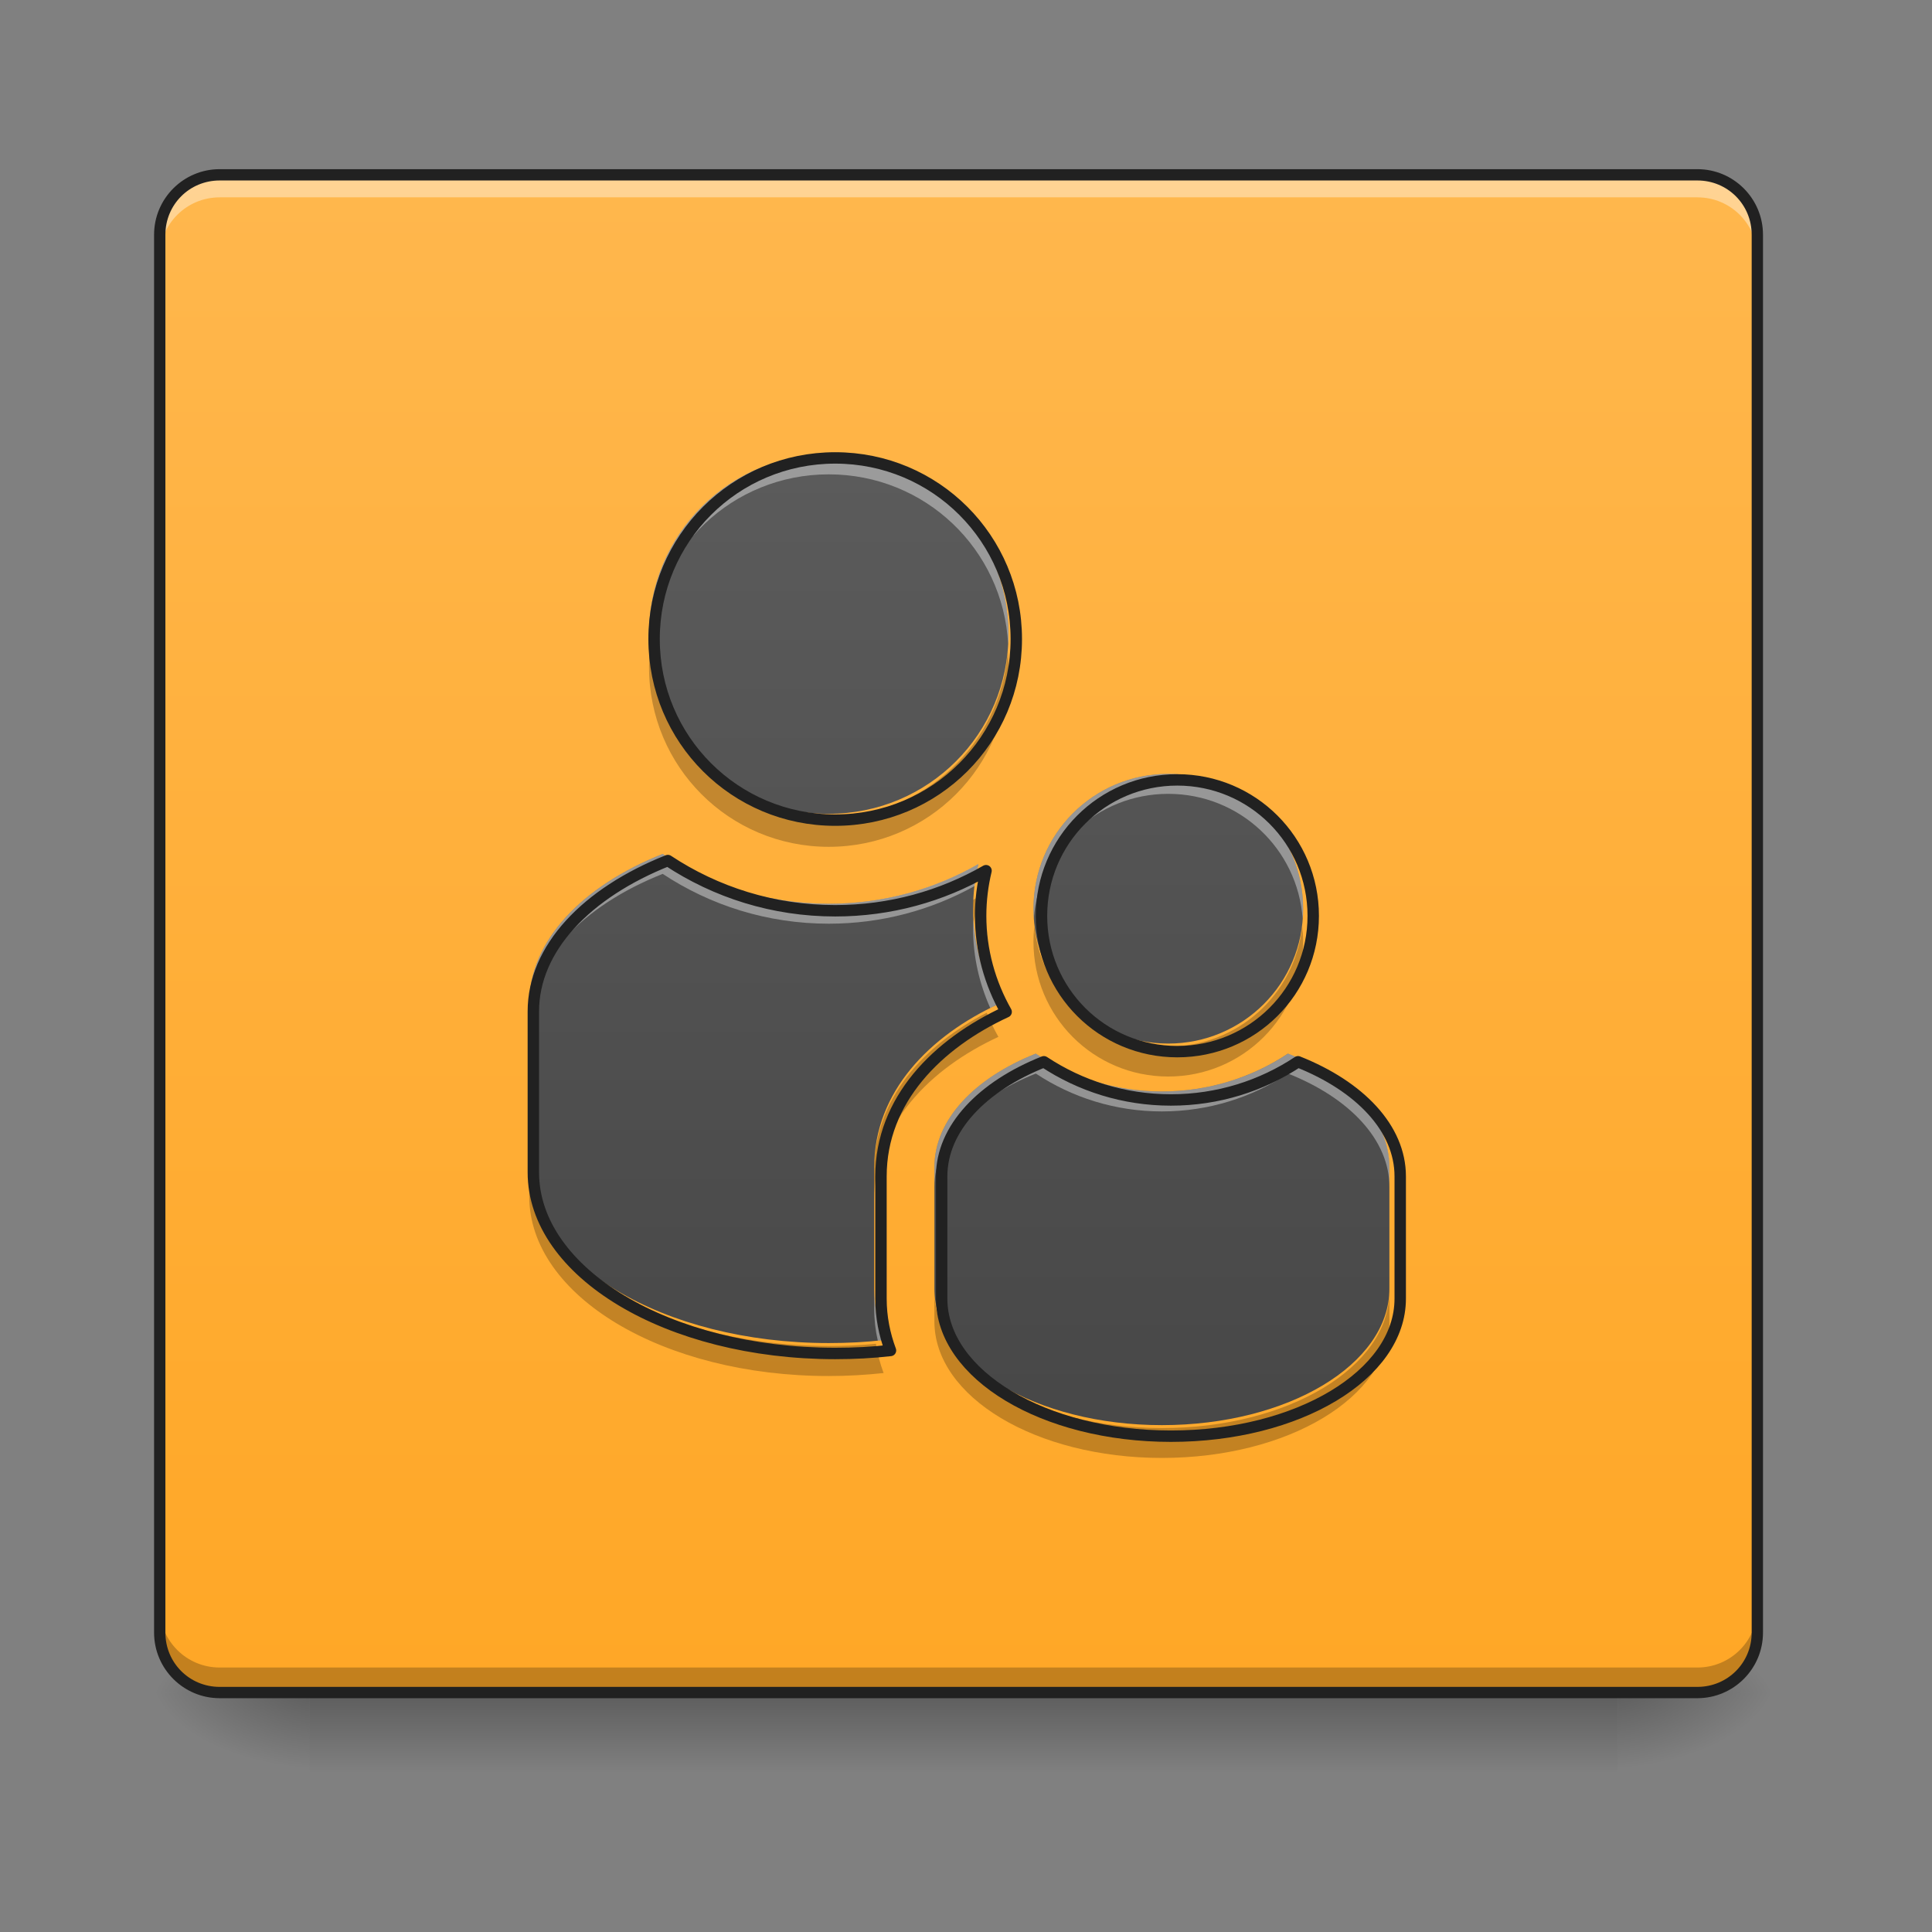 <svg height="48pt" viewBox="0 0 48 48" width="48pt" xmlns="http://www.w3.org/2000/svg" xmlns:xlink="http://www.w3.org/1999/xlink"><rect x="0" y="0" width="48" height="48" fill="#808080" stroke="none"/><linearGradient id="a" gradientUnits="userSpaceOnUse" x1="23.815" x2="23.815" y1="42.051" y2="44.035"><stop offset="0" stop-opacity=".275"/><stop offset="1" stop-opacity="0"/></linearGradient><linearGradient id="b"><stop offset="0" stop-opacity=".314"/><stop offset=".222" stop-opacity=".275"/><stop offset="1" stop-opacity="0"/></linearGradient><radialGradient id="c" cx="450.909" cy="189.579" gradientTransform="matrix(0 -.117 -.211 -0 79.684 95.393)" gradientUnits="userSpaceOnUse" r="21.167" xlink:href="#b"/><radialGradient id="d" cx="450.909" cy="189.579" gradientTransform="matrix(-0 .117 .211 0 -31.807 -11.291)" gradientUnits="userSpaceOnUse" r="21.167" xlink:href="#b"/><radialGradient id="e" cx="450.909" cy="189.579" gradientTransform="matrix(-0 -.117 .211 -0 -31.807 95.393)" gradientUnits="userSpaceOnUse" r="21.167" xlink:href="#b"/><radialGradient id="f" cx="450.909" cy="189.579" gradientTransform="matrix(0 .117 -.211 0 79.684 -11.291)" gradientUnits="userSpaceOnUse" r="21.167" xlink:href="#b"/><linearGradient id="g" gradientUnits="userSpaceOnUse" x1="23.815" x2="23.815" y1="4.344" y2="42.051"><stop offset="0" stop-color="#ffb74d"/><stop offset="1" stop-color="#ffa726"/></linearGradient><linearGradient id="h" gradientUnits="userSpaceOnUse" x1="23.815" x2="23.815" y1="42.051" y2="4.344"><stop offset="0" stop-color="#424242"/><stop offset="1" stop-color="#616161"/></linearGradient><path d="m7.691 42.051h32.496v1.984h-32.496zm0 0" fill="url(#a)"/><path d="m40.188 42.051h3.969v-1.984h-3.969zm0 0" fill="url(#c)"/><path d="m7.691 42.051h-3.969v1.984h3.969zm0 0" fill="url(#d)"/><path d="m7.691 42.051h-3.969v-1.984h3.969zm0 0" fill="url(#e)"/><path d="m40.188 42.051h3.969v1.984h-3.969zm0 0" fill="url(#f)"/><path d="m5.457 4.344h36.715c.82 0 1.488.668 1.488 1.488v34.73c0 .82-.668 1.488-1.488 1.488h-36.715c-.82 0-1.488-.668-1.488-1.488v-34.73c0-.82.668-1.488 1.488-1.488zm0 0" fill="url(#g)"/><path d="m5.457 4.344c-.824 0-1.488.664-1.488 1.488v.559c0-.824.664-1.488 1.488-1.488h36.715c.824 0 1.488.664 1.488 1.488v-.559c0-.824-.664-1.488-1.488-1.488zm0 0" fill="#fff" fill-opacity=".392"/><path d="m5.457 41.988c-.824 0-1.488-.664-1.488-1.488v-.559c0 .824.664 1.488 1.488 1.488h36.715c.824 0 1.488-.664 1.488-1.488v.559c0 .824-.664 1.488-1.488 1.488zm0 0" fill-opacity=".235"/><path d="m5.457 4.203c-.898 0-1.629.73-1.629 1.629v34.73c0 .898.73 1.629 1.629 1.629h36.715c.898 0 1.629-.73 1.629-1.629v-34.73c0-.898-.73-1.629-1.629-1.629zm0 .281h36.715c.75 0 1.348.598 1.348 1.348v34.73c0 .75-.598 1.348-1.348 1.348h-36.715c-.75 0-1.348-.598-1.348-1.348v-34.73c0-.75.598-1.348 1.348-1.348zm0 0" fill="#212121"/><path d="m20.59 11.289c-2.473 0-4.465 1.992-4.465 4.465 0 2.477 1.992 4.465 4.465 4.465s4.465-1.988 4.465-4.465c0-2.473-1.992-4.465-4.465-4.465zm8.434 7.938c-1.855 0-3.348 1.496-3.348 3.352s1.492 3.348 3.348 3.348c1.855 0 3.352-1.492 3.352-3.348s-1.496-3.352-3.352-3.352zm-12.559 1.988c-2.004.797-3.316 2.164-3.316 3.719v3.969c0 2.473 3.32 4.465 7.441 4.465.465 0 .922-.023 1.363-.074-.148-.398-.234-.824-.234-1.277v-3.016c0-1.887 1.395-3.273 3.086-4.055-.398-.703-.629-1.512-.629-2.367 0-.383.047-.758.133-1.113-1.094.629-2.363.988-3.719.988-1.527 0-2.945-.457-4.125-1.238zm9.27 4.961c-1.52.605-2.52 1.641-2.52 2.824v3.016c0 1.879 2.523 3.391 5.652 3.391 3.133 0 5.652-1.512 5.652-3.391v-3.016c0-1.184-.996-2.219-2.52-2.824-.895.594-1.973.941-3.133.941-1.16 0-2.234-.348-3.133-.941zm0 0" fill="url(#h)"/><path d="m20.59 11.289c-2.473 0-4.465 1.992-4.465 4.465 0 .086.004.168.008.25.125-2.359 2.066-4.219 4.457-4.219s4.332 1.859 4.457 4.219c.004-.082.008-.164.008-.25 0-2.473-1.992-4.465-4.465-4.465zm8.434 7.938c-1.855 0-3.348 1.496-3.348 3.352 0 .082.004.164.008.246.129-1.738 1.57-3.102 3.34-3.102 1.773 0 3.215 1.363 3.34 3.102.008-.082.012-.164.012-.246 0-1.855-1.496-3.352-3.352-3.352zm-12.559 1.988c-2.004.797-3.316 2.164-3.316 3.719v.496c0-1.555 1.312-2.922 3.316-3.719 1.18.781 2.598 1.238 4.125 1.238 1.316 0 2.551-.34 3.621-.934.023-.188.055-.371.098-.551-1.094.629-2.363.988-3.719.988-1.527 0-2.945-.457-4.125-1.238zm7.719 1.613c-.004.082-.008.164-.008.246 0 .699.156 1.363.426 1.969.07-.035.137-.066.203-.098-.359-.633-.582-1.352-.621-2.117zm1.551 3.348c-1.52.605-2.52 1.641-2.52 2.824v.496c0-1.184 1-2.219 2.52-2.824.898.594 1.973.941 3.133.941 1.16 0 2.238-.348 3.133-.941 1.523.605 2.52 1.641 2.52 2.824v-.496c0-1.184-.996-2.219-2.52-2.824-.895.594-1.973.941-3.133.941-1.16 0-2.234-.348-3.133-.941zm-4.016 5.84v.496c0 .273.031.543.09.797.051-.004.098-.008.145-.016-.148-.398-.234-.824-.234-1.277zm0 0" fill="#fff" fill-opacity=".392"/><path d="m16.141 16.203c-.012.121-.016.246-.016.371 0 2.473 1.992 4.465 4.465 4.465s4.465-1.992 4.465-4.465c0-.125-.004-.25-.016-.371-.188 2.297-2.102 4.094-4.449 4.094s-4.262-1.797-4.449-4.094zm8.168 6.078c-.043.027-.086.051-.129.074 0 .016-.004.031-.004.047 0 .168.012.336.027.5.023-.211.059-.418.105-.621zm1.387.742c-.012.121-.02.246-.02.371 0 1.855 1.492 3.352 3.348 3.352 1.855 0 3.352-1.496 3.352-3.352 0-.125-.008-.25-.023-.371-.184 1.68-1.598 2.977-3.328 2.977-1.73 0-3.145-1.297-3.328-2.977zm-1.18 2.137c-1.559.801-2.797 2.137-2.797 3.914v.746c0-1.891 1.395-3.277 3.086-4.059-.109-.191-.207-.395-.289-.602zm-11.367 3.816v.746c0 2.473 3.32 4.465 7.441 4.465.465 0 .922-.027 1.363-.074-.086-.234-.152-.473-.191-.727-.383.039-.773.055-1.172.055-4.121 0-7.441-1.988-7.441-4.465zm10.066 3.113v.742c0 1.879 2.523 3.391 5.652 3.391 3.133 0 5.652-1.512 5.652-3.391v-.742c0 1.879-2.52 3.391-5.652 3.391-3.129 0-5.652-1.512-5.652-3.391zm0 0" fill-opacity=".235"/><path d="m830 455.075c-99.676 0-179.983 80.307-179.983 179.983 0 99.833 80.307 179.983 179.983 179.983s179.983-80.15 179.983-179.983c0-99.676-80.307-179.983-179.983-179.983zm339.968 319.969c-74.796 0-134.948 60.309-134.948 135.105 0 74.796 60.152 134.948 134.948 134.948 74.796 0 135.105-60.152 135.105-134.948 0-74.796-60.309-135.105-135.105-135.105zm-506.251 80.15c-80.78 32.123-133.688 87.236-133.688 149.907v159.985c0 99.676 133.845 179.983 299.971 179.983 18.738 0 37.162-.945 54.955-2.992-5.984-16.061-9.448-33.225-9.448-51.491v-121.563c0-76.056 56.215-131.956 124.398-163.449-16.061-28.344-25.352-60.939-25.352-95.424 0-15.432 1.89-30.548 5.354-44.878-44.09 25.352-95.266 39.839-149.907 39.839-61.569 0-118.729-18.423-166.283-49.916zm373.665 199.981c-61.254 24.407-101.565 66.135-101.565 113.847v121.563c0 75.741 101.723 136.68 227.852 136.68 126.287 0 227.852-60.939 227.852-136.68v-121.563c0-47.712-40.154-89.44-101.565-113.847-36.06 23.935-79.52 37.949-126.287 37.949s-90.07-14.014-126.287-37.949zm0 0" fill="none" stroke="#212121" stroke-linecap="round" stroke-linejoin="round" stroke-width="11.339" transform="scale(.025)"/></svg>